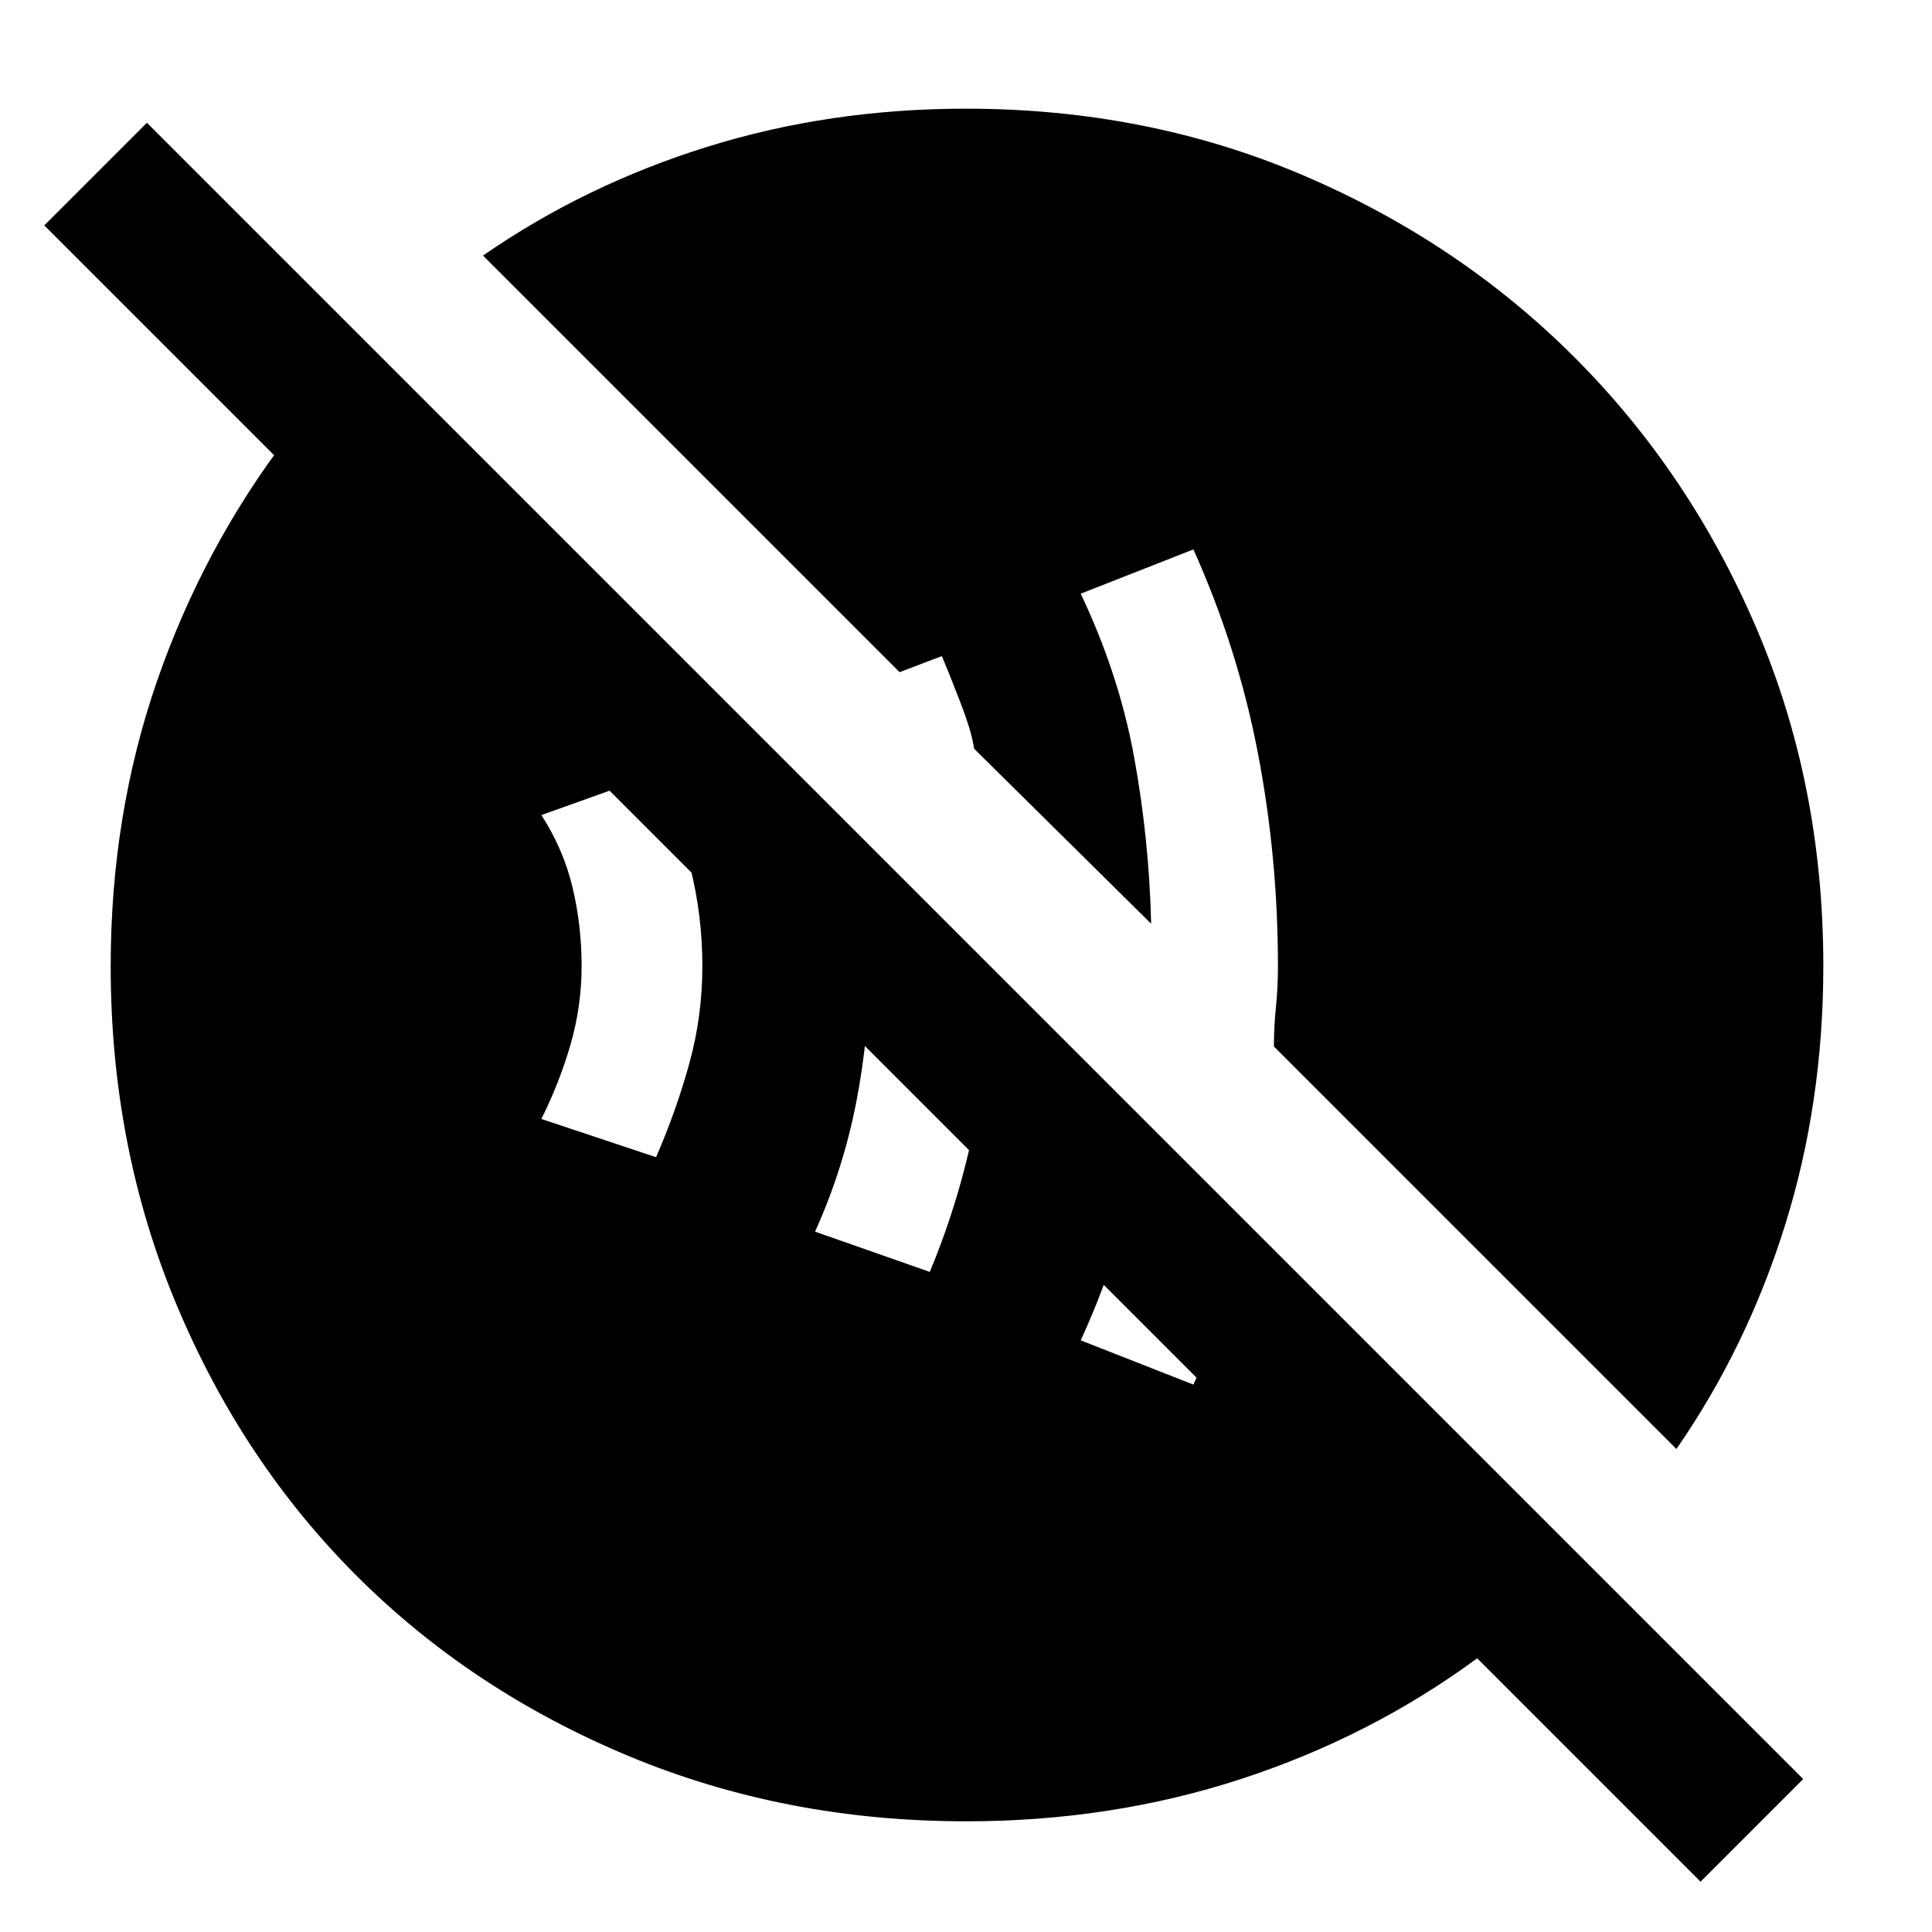 <svg xmlns="http://www.w3.org/2000/svg" width="48" height="48" viewBox="0 -960 960 960"><path d="M593-272q9-20 15.5-39.5T619-352l-50-51q-4 28-12 55.5T537-294l56 22Zm-131-56q15-36 22.5-74.5T492-480l-66-66q3 16 4.5 32.273Q432-497.455 432-480q0 34-6.5 67.5T405-348l57 20Zm-136-57q10-23 16.5-46.5T349-480q0-25-6-49t-18-46l-56 20q11 17 15.5 36t4.5 39q0 20-5.5 39T269-404l57 19ZM845-25 734-136q-53 39-117.42 60T480.105-55Q390-55 312.013-87.584q-77.988-32.583-134.917-89.512T87.584-312.013Q55-390 55-479.851 55-555 78-621.5T143-743h86l607 607H734L22-848l51-51L896-76l-51 51Zm-12-215L633-440q0-9.75 1-19.5t1-20.5q0-54-10-106t-32-101l-56 22q19 40 26.5 81t8.5 83l-88-87q-1-8-7-23.5t-9-22.5l-21 8-207-207q50.655-35.092 111.411-54.046Q412.168-906 480-906q90 0 167.487 33.084 77.488 33.083 134.917 90.512t90.512 134.917Q906-570 906-480q0 67.832-18.954 128.589Q868.092-290.655 833-240Z"/></svg>